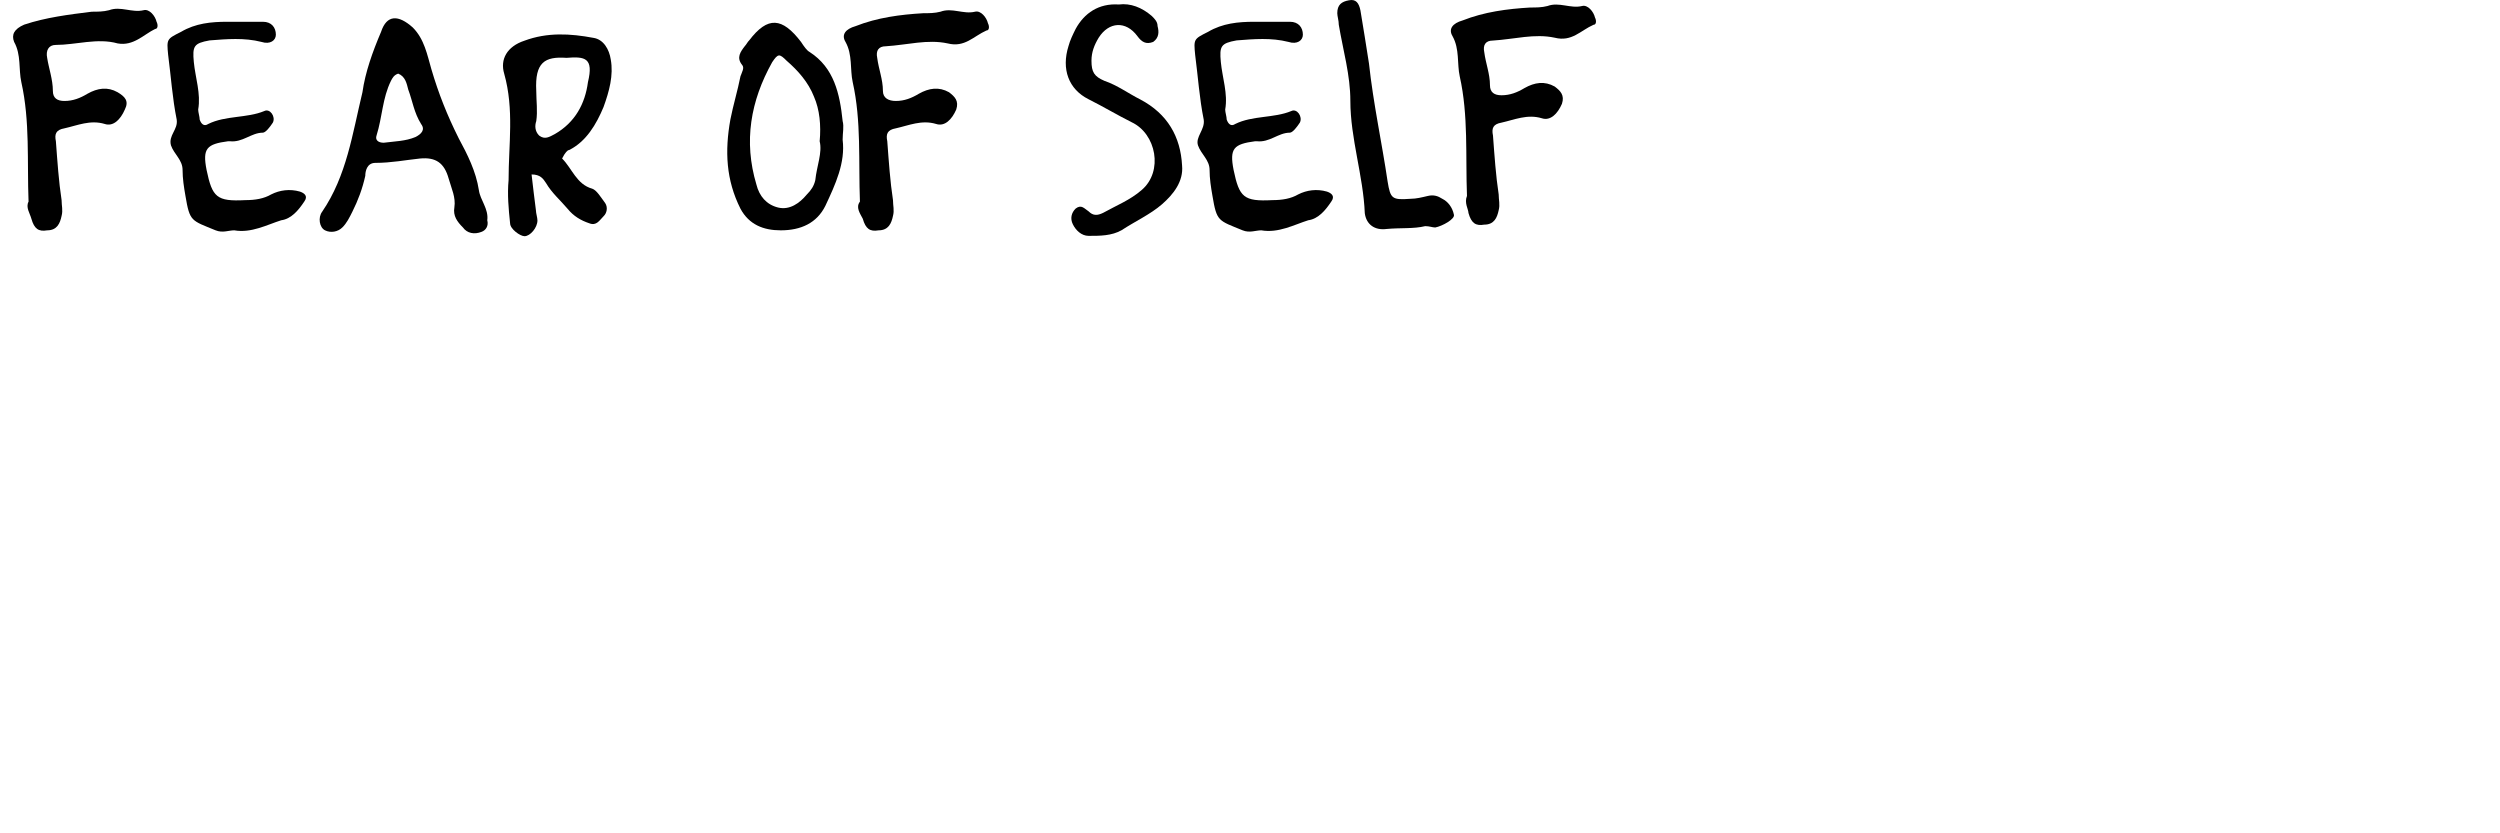 <?xml version="1.0" encoding="utf-8"?>
<!-- Generator: Adobe Illustrator 15.0.0, SVG Export Plug-In . SVG Version: 6.00 Build 0)  -->
<!DOCTYPE svg PUBLIC "-//W3C//DTD SVG 1.1//EN" "http://www.w3.org/Graphics/SVG/1.1/DTD/svg11.dtd">
<svg version="1.1" id="Layer_1" xmlns="http://www.w3.org/2000/svg" xmlns:xlink="http://www.w3.org/1999/xlink" x="0px" y="0px"
	 width="600px" height="200px" viewBox="0 0 600 200" enable-background="new 0 0 600 200" xml:space="preserve">
<path d="M302.704,55.28c-1.369,0-2.779,0.685-4.47,0c-5.88-2.416-6.202-2.054-7.249-8.296c-0.362-2.054-0.685-4.147-0.685-6.201
	c0-2.416-2.054-3.785-2.778-5.879c-0.685-2.054,1.731-3.785,1.369-6.201c-1.047-5.195-1.369-10.35-2.054-15.544
	c-0.362-3.785-0.362-3.785,3.101-5.517c3.463-2.054,7.248-2.416,11.033-2.416c2.779,0,5.88,0,8.618,0
	c2.054,0,3.101,1.369,3.101,3.101c0,1.369-1.369,2.416-3.463,1.731c-4.148-1.047-8.296-0.685-12.443-0.362
	c-3.785,0.685-4.147,1.369-3.785,5.194c0.362,3.785,1.731,7.61,1.047,11.396c0,0.685,0.362,1.732,0.362,2.417
	c0.362,1.047,1.047,1.731,2.054,1.047c4.147-2.054,9.302-1.369,13.45-3.101c1.369-0.685,2.778,1.369,2.054,2.778
	c-0.685,1.047-1.732,2.416-2.416,2.416c-2.779,0-4.833,2.416-7.934,2.054h-0.362c-5.194,0.685-6.201,1.731-5.194,6.886
	c1.369,6.563,2.416,7.61,9.302,7.248c2.416,0,4.47-0.362,6.201-1.369c2.054-1.047,4.47-1.369,6.886-0.685
	c1.048,0.362,2.054,1.047,1.048,2.416c-1.369,2.054-3.102,4.148-5.518,4.47C310.637,53.911,306.852,56.004,302.704,55.28z"/>
<path d="M56.221,55.28c-1.369,0-2.779,0.685-4.47,0c-5.879-2.416-6.201-2.054-7.248-8.296c-0.362-2.054-0.685-4.147-0.685-6.201
	c0-2.416-2.054-3.785-2.779-5.879c-0.685-2.416,1.732-3.785,1.369-6.201c-1.047-5.195-1.369-10.35-2.054-15.544
	c-0.362-3.785-0.362-3.785,3.101-5.517c3.463-2.054,7.248-2.416,11.033-2.416c2.779,0,5.879,0,8.618,0
	c2.054,0,3.101,1.369,3.101,3.101c0,1.369-1.369,2.416-3.463,1.731c-4.148-1.047-8.295-0.685-12.443-0.362
	c-3.785,0.685-4.147,1.369-3.785,5.194c0.363,3.785,1.732,7.61,1.047,11.396c0,0.685,0.362,1.732,0.362,2.417
	c0.362,1.047,1.047,1.731,2.054,1.047c4.147-2.054,9.302-1.369,13.45-3.101c1.369-0.685,2.778,1.369,2.054,2.778
	c-0.685,1.047-1.732,2.416-2.417,2.416c-2.778,0-4.832,2.416-7.933,2.054h-0.362c-5.195,0.685-6.202,1.731-5.195,6.886
	c1.369,6.563,2.416,7.61,9.302,7.248c2.416,0,4.47-0.362,6.201-1.369c2.054-1.047,4.47-1.369,6.886-0.685
	c1.047,0.362,2.054,1.047,1.047,2.416c-1.369,2.054-3.101,4.148-5.517,4.47C64.153,53.911,60.328,56.004,56.221,55.28z"/>
<path d="M116.945,52.864c0.362,1.369-0.362,2.416-1.369,2.778c-1.731,0.685-3.463,0.362-4.47-1.047
	c-1.369-1.369-2.416-2.779-2.054-4.833c0.362-2.416-0.685-4.47-1.369-6.886c-1.047-3.785-3.101-5.194-6.886-4.832
	c-3.463,0.362-6.886,1.047-10.711,1.047c-2.054,0-2.416,2.054-2.416,3.101c-0.685,3.101-1.732,5.88-3.101,8.618
	c-0.685,1.369-1.369,2.778-2.416,3.785c-1.047,1.047-2.778,1.369-4.147,0.685s-1.731-3.101-0.685-4.47
	c5.879-8.618,7.248-18.645,9.665-28.672c0.685-4.832,2.416-9.664,4.47-14.496c1.369-4.147,4.147-4.147,7.61-1.047
	c2.779,2.778,3.463,6.563,4.47,10.026c1.731,5.879,3.785,11.034,6.563,16.591c2.054,3.785,4.148,7.933,4.833,12.442
	C115.254,48.031,117.308,50.125,116.945,52.864z M95.563,17.668c-1.047,0.362-1.369,1.047-1.732,1.731
	c-2.054,4.147-2.054,8.618-3.463,13.128c-0.362,1.047,0.362,1.731,1.731,1.731c2.779-0.362,5.195-0.362,7.611-1.369
	c1.369-0.685,2.416-1.731,1.369-3.101c-1.731-2.778-2.054-5.517-3.101-8.296C97.617,20.084,97.294,18.353,95.563,17.668z"/>
<path d="M342.046,54.273c-2.778,0.685-5.879,0.362-9.302,0.685c-2.778,0.362-4.832-1.047-5.194-3.785
	c-0.363-8.98-3.464-17.96-3.464-26.94c0-6.201-1.731-12.08-2.778-18.281c0-1.047-0.362-2.054-0.362-2.778
	c0-2.054,1.047-2.779,2.778-3.101c1.731-0.363,2.416,0.685,2.778,2.416c0.685,4.147,1.369,8.295,2.054,12.765
	c1.048,9.664,3.102,19.007,4.47,28.309c0.685,4.147,1.048,4.47,5.518,4.147c1.369,0,2.778-0.362,4.147-0.685
	c1.369-0.321,2.416,0,3.463,0.685c1.369,0.685,2.416,2.054,2.778,3.786c0.362,1.047-2.778,2.778-4.47,3.101
	C343.777,54.595,343.093,54.273,342.046,54.273z"/>
<path d="M202.233,33.535c0.686,5.517-1.73,10.711-4.146,15.865c-2.055,4.147-5.88,5.88-10.712,5.88
	c-4.148,0-7.611-1.369-9.665-5.195c-3.463-6.886-3.785-13.812-2.416-21.423c0.685-3.463,1.731-6.886,2.416-10.349
	c0.362-1.047,1.047-2.054,0.362-2.778c-1.369-1.731-0.362-3.101,0.685-4.47c0.363-0.362,0.685-1.047,1.047-1.369
	c4.47-5.88,7.933-5.518,12.443,0.362c0.686,1.047,1.369,2.054,2.055,2.416c5.879,3.785,7.248,10.026,7.932,16.591
	C202.597,30.434,202.233,31.803,202.233,33.535z M196.718,33.897c0.361-3.785,0-7.611-1.369-10.712
	c-1.369-3.463-3.786-6.201-6.564-8.617c-1.731-1.731-2.054-1.731-3.463,0.362c-5.195,9.302-6.886,19.007-3.785,29.355
	c0.685,2.779,2.416,4.833,5.194,5.518s5.194-1.047,6.886-3.101c1.047-1.048,1.732-2.054,2.054-3.464
	C196.032,39.776,197.401,36.635,196.718,33.897z"/>
<path d="M352.073,47.024c-0.363-9.664,0.362-19.328-1.732-28.671c-0.684-3.101,0-6.563-1.731-9.664
	c-1.047-1.731,0-3.101,2.416-3.785c5.195-2.054,10.712-2.778,16.229-3.101c1.369,0,2.778,0,4.147-0.362
	c2.779-1.048,5.518,0.685,8.296,0c1.369-0.363,2.778,1.369,3.101,2.778c0.362,0.685,0.362,1.731-0.362,1.731
	c-3.101,1.369-5.195,4.147-9.303,3.101c-4.832-1.047-9.664,0.362-14.858,0.685c-1.731,0-2.416,1.047-2.054,2.778
	c0.362,2.778,1.369,5.194,1.369,7.933c0,1.731,1.047,2.416,2.778,2.416c2.054,0,3.785-0.685,5.517-1.731
	c2.416-1.369,4.832-1.731,7.248-0.362c1.369,1.047,2.417,2.054,1.732,4.147c-1.048,2.417-2.779,4.148-4.833,3.464
	c-3.463-1.047-6.563,0.362-9.664,1.047c-2.054,0.362-2.416,1.369-2.054,3.101c0.362,4.832,0.685,9.664,1.369,14.134
	c0,1.369,0.362,2.416,0,3.785c-0.362,1.731-1.047,3.464-3.463,3.464c-2.054,0.362-3.101-0.363-3.785-2.779
	C352.395,50.125,351.389,48.715,352.073,47.024z"/>
<path d="M6.852,48.393C6.489,38.729,7.214,29.065,5.12,19.722c-0.685-3.101,0-6.563-1.731-9.664c-0.685-1.731,0-3.101,2.416-4.147
	c5.195-1.732,10.711-2.417,16.229-3.102c1.369,0,2.778,0,4.147-0.362c2.779-1.047,5.517,0.685,8.295,0
	c1.369-0.362,2.778,1.369,3.101,2.779c0.362,0.685,0.362,1.731-0.362,1.731c-2.779,1.369-5.195,4.147-8.98,3.463
	c-4.832-1.369-10.027,0.362-14.859,0.362c-1.731,0-2.416,1.369-2.054,3.101c0.362,2.416,1.369,5.194,1.369,7.933
	c0,1.731,1.047,2.416,2.778,2.416c2.054,0,3.785-0.685,5.517-1.731c2.416-1.369,4.832-1.731,7.248-0.362
	c1.731,1.047,2.779,2.054,1.731,4.147c-1.047,2.417-2.778,4.148-4.832,3.464c-3.463-1.047-6.564,0.362-9.665,1.047
	c-2.054,0.362-2.416,1.369-2.054,3.101c0.362,4.832,0.685,9.664,1.369,14.134c0,1.369,0.362,2.416,0,3.785
	c-0.362,1.731-1.047,3.464-3.463,3.464c-2.054,0.362-3.101-0.363-3.785-2.779C7.173,51.172,6.126,49.762,6.852,48.393z"/>
<path d="M206.382,48.393c-0.363-9.664,0.362-19.328-1.732-28.671c-0.684-3.101,0-6.563-1.73-9.664c-1.047-1.731,0-3.101,2.416-3.785
	c5.194-2.054,10.711-2.779,16.229-3.101c1.369,0,2.777,0,4.146-0.363c2.779-1.047,5.518,0.685,8.296,0
	c1.369-0.362,2.778,1.369,3.101,2.779c0.362,0.685,0.362,1.731-0.362,1.731c-3.101,1.369-5.194,4.147-9.302,3.101
	c-4.832-1.047-9.665,0.362-14.859,0.685c-1.731,0-2.416,1.047-2.054,2.778c0.362,2.778,1.369,5.194,1.369,7.933
	c0,1.731,1.369,2.416,3.101,2.416c2.054,0,3.785-0.685,5.517-1.731c2.417-1.369,4.833-1.731,7.249-0.362
	c1.369,1.047,2.416,2.054,1.73,4.147c-1.047,2.417-2.777,4.148-4.832,3.464c-3.463-1.047-6.563,0.362-9.664,1.047
	c-2.054,0.362-2.416,1.369-2.054,3.101c0.362,4.832,0.685,9.664,1.369,14.134c0,1.369,0.362,2.416,0,3.785
	c-0.362,1.731-1.047,3.464-3.463,3.464c-2.054,0.362-3.101-0.363-3.785-2.779C206.382,51.172,205.335,49.762,206.382,48.393z"/>
<path d="M268.516,1.078c2.778-0.362,5.517,0.685,7.933,2.779c0.686,0.685,1.369,1.369,1.369,2.416
	c0.363,1.369,0.363,2.778-1.047,3.785c-1.731,0.685-2.778,0-3.785-1.369c-2.778-3.785-6.886-3.463-9.302,0.362
	c-1.047,1.731-1.731,3.463-1.731,5.517c0,2.778,0.685,3.785,3.101,4.832c3.101,1.047,5.88,3.101,8.618,4.47
	c6.563,3.464,9.664,8.98,10.026,15.866c0.362,3.785-2.054,6.886-4.833,9.302c-2.777,2.416-6.562,4.147-9.664,6.201
	c-2.416,1.369-5.194,1.369-7.933,1.369c-1.731,0-3.101-1.369-3.785-2.778c-0.685-1.369-0.362-2.778,0.685-3.785
	c1.369-1.047,2.054,0,3.101,0.685c1.047,1.047,2.054,1.047,3.463,0.362c3.101-1.731,6.563-3.101,9.302-5.517
	c5.195-4.47,3.463-13.449-2.416-16.229c-3.463-1.731-6.886-3.785-10.349-5.517c-4.833-2.416-6.563-7.248-4.833-12.765
	c0.363-1.369,1.048-2.779,1.732-4.148C260.221,3.172,263.684,0.756,268.516,1.078z"/>
<path d="M134.905,38.044c2.416,2.416,3.463,6.201,7.248,7.248c1.047,0.362,2.054,2.054,3.101,3.464
	c0.685,1.047,0.363,2.416-0.362,3.101c-1.047,1.047-1.731,2.416-3.463,1.731c-2.054-0.685-3.785-1.731-5.195-3.463
	c-1.731-2.054-3.785-3.786-5.195-6.202c-0.685-1.047-1.369-2.054-3.463-2.054c0.362,3.101,0.685,5.88,1.047,8.618
	c0,0.685,0.362,1.731,0.362,2.416c0,1.731-1.731,3.785-3.101,3.785c-1.047,0-3.463-1.731-3.463-3.101
	c-0.362-3.463-0.685-6.886-0.362-10.35c0-8.617,1.369-16.912-1.047-25.53c-1.047-3.463,0.685-6.563,4.833-7.933
	c5.517-2.054,11.034-1.731,16.59-0.685c2.417,0.362,3.786,2.778,4.148,5.194c0.685,3.786-0.362,7.611-1.731,11.396
	c-1.732,4.147-4.148,8.295-8.295,10.349C136.274,35.951,135.59,36.635,134.905,38.044z M135.952,13.883
	c-5.195-0.362-7.611,1.047-7.249,7.933c0,2.416,0.362,4.833,0,7.249c-0.362,1.047-0.362,2.416,0.685,3.463
	c1.369,1.047,2.416,0.362,3.785-0.362c4.833-2.778,7.249-7.249,7.933-12.443C142.516,13.883,140.422,13.521,135.952,13.883z"/>
</svg>

